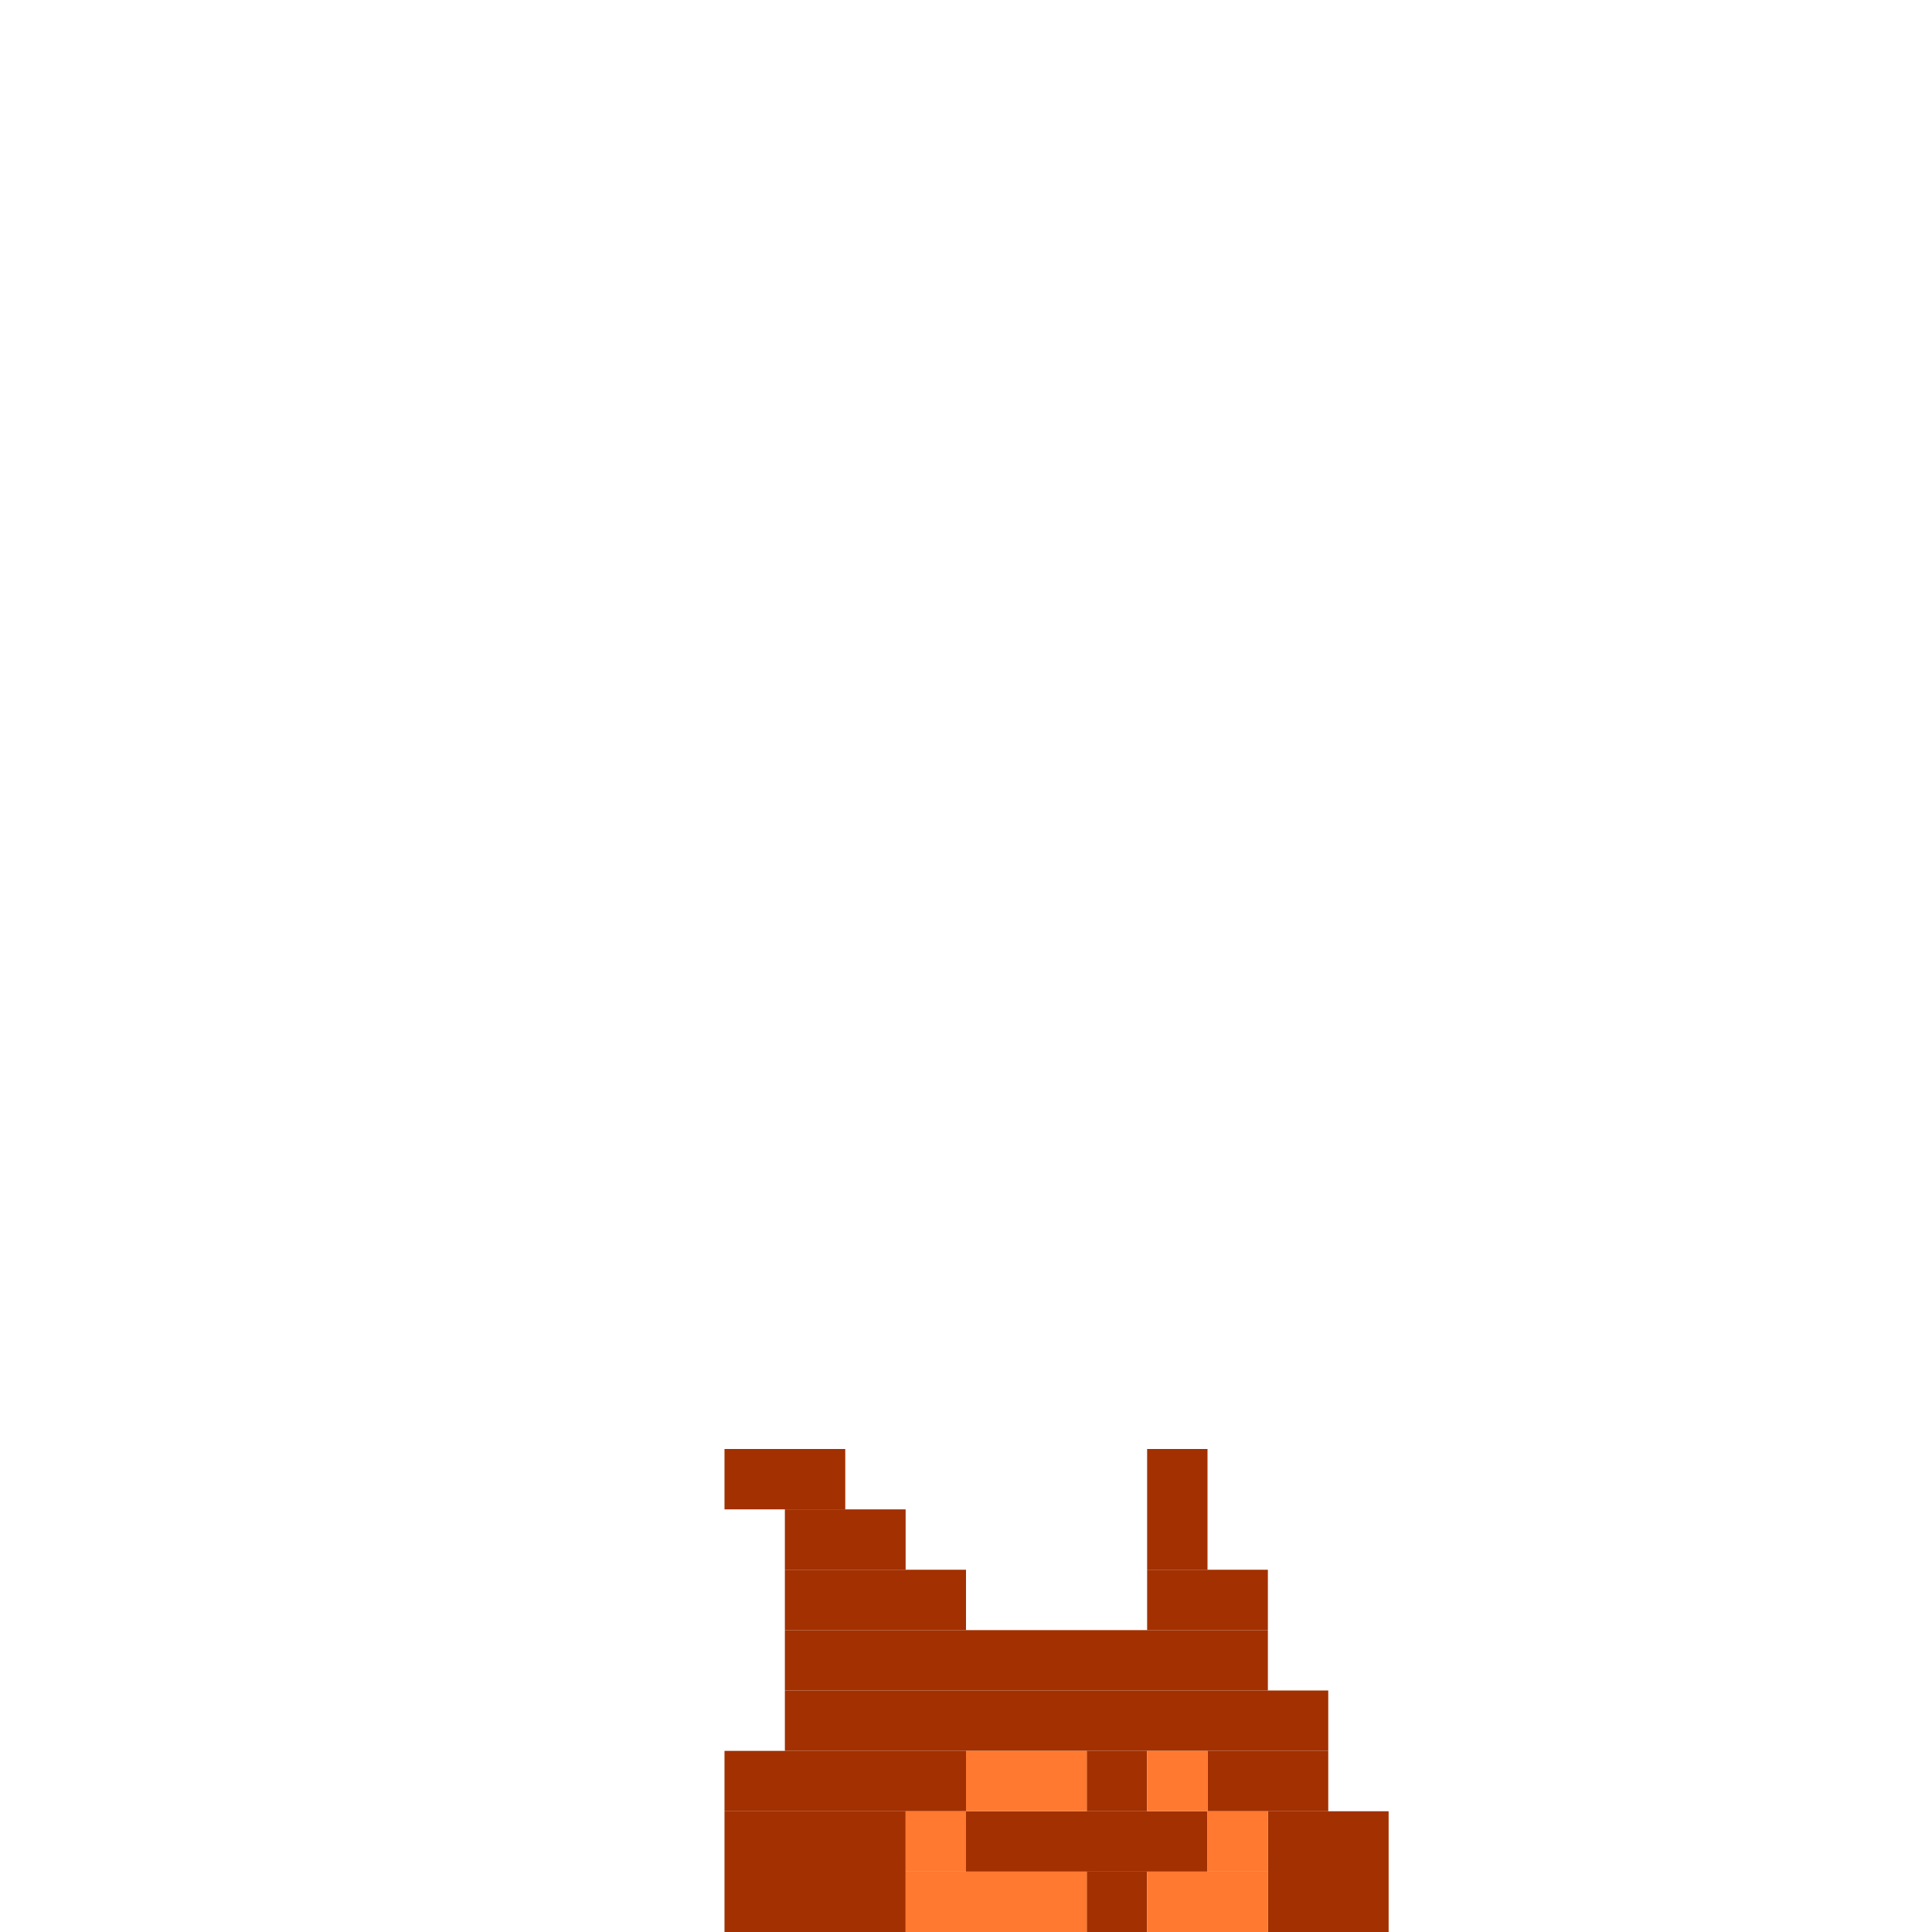 <svg xmlns='http://www.w3.org/2000/svg' viewBox='0 0 32 32'>
<rect x='12' y='24' width='2' height='1' fill= '#a23000'/>
<rect x='12' y='29' width='4' height='1' fill= '#a23000'/>
<rect x='12' y='30' width='3' height='2' fill= '#a23000'/>
<rect x='13' y='25' width='2' height='1' fill= '#a23000'/>
<rect x='13' y='26' width='3' height='1' fill= '#a23000'/>
<rect x='13' y='27' width='8' height='1' fill= '#a23000'/>
<rect x='13' y='28' width='9' height='1' fill= '#a23000'/>
<rect x='16' y='30' width='4' height='1' fill= '#a23000'/>
<rect x='18' y='29' width='1' height='1' fill= '#a23000'/>
<rect x='18' y='31' width='1' height='1' fill= '#a23000'/>
<rect x='19' y='24' width='1' height='2' fill= '#a23000'/>
<rect x='19' y='26' width='2' height='1' fill= '#a23000'/>
<rect x='20' y='29' width='2' height='1' fill= '#a23000'/>
<rect x='21' y='30' width='2' height='2' fill= '#a23000'/>
<rect x='15' y='30' width='1' height='1' fill= '#ff7930'/>
<rect x='15' y='31' width='3' height='1' fill= '#ff7930'/>
<rect x='16' y='29' width='2' height='1' fill= '#ff7930'/>
<rect x='19' y='29' width='1' height='1' fill= '#ff7930'/>
<rect x='19' y='31' width='2' height='1' fill= '#ff7930'/>
<rect x='20' y='30' width='1' height='1' fill= '#ff7930'/>
</svg>